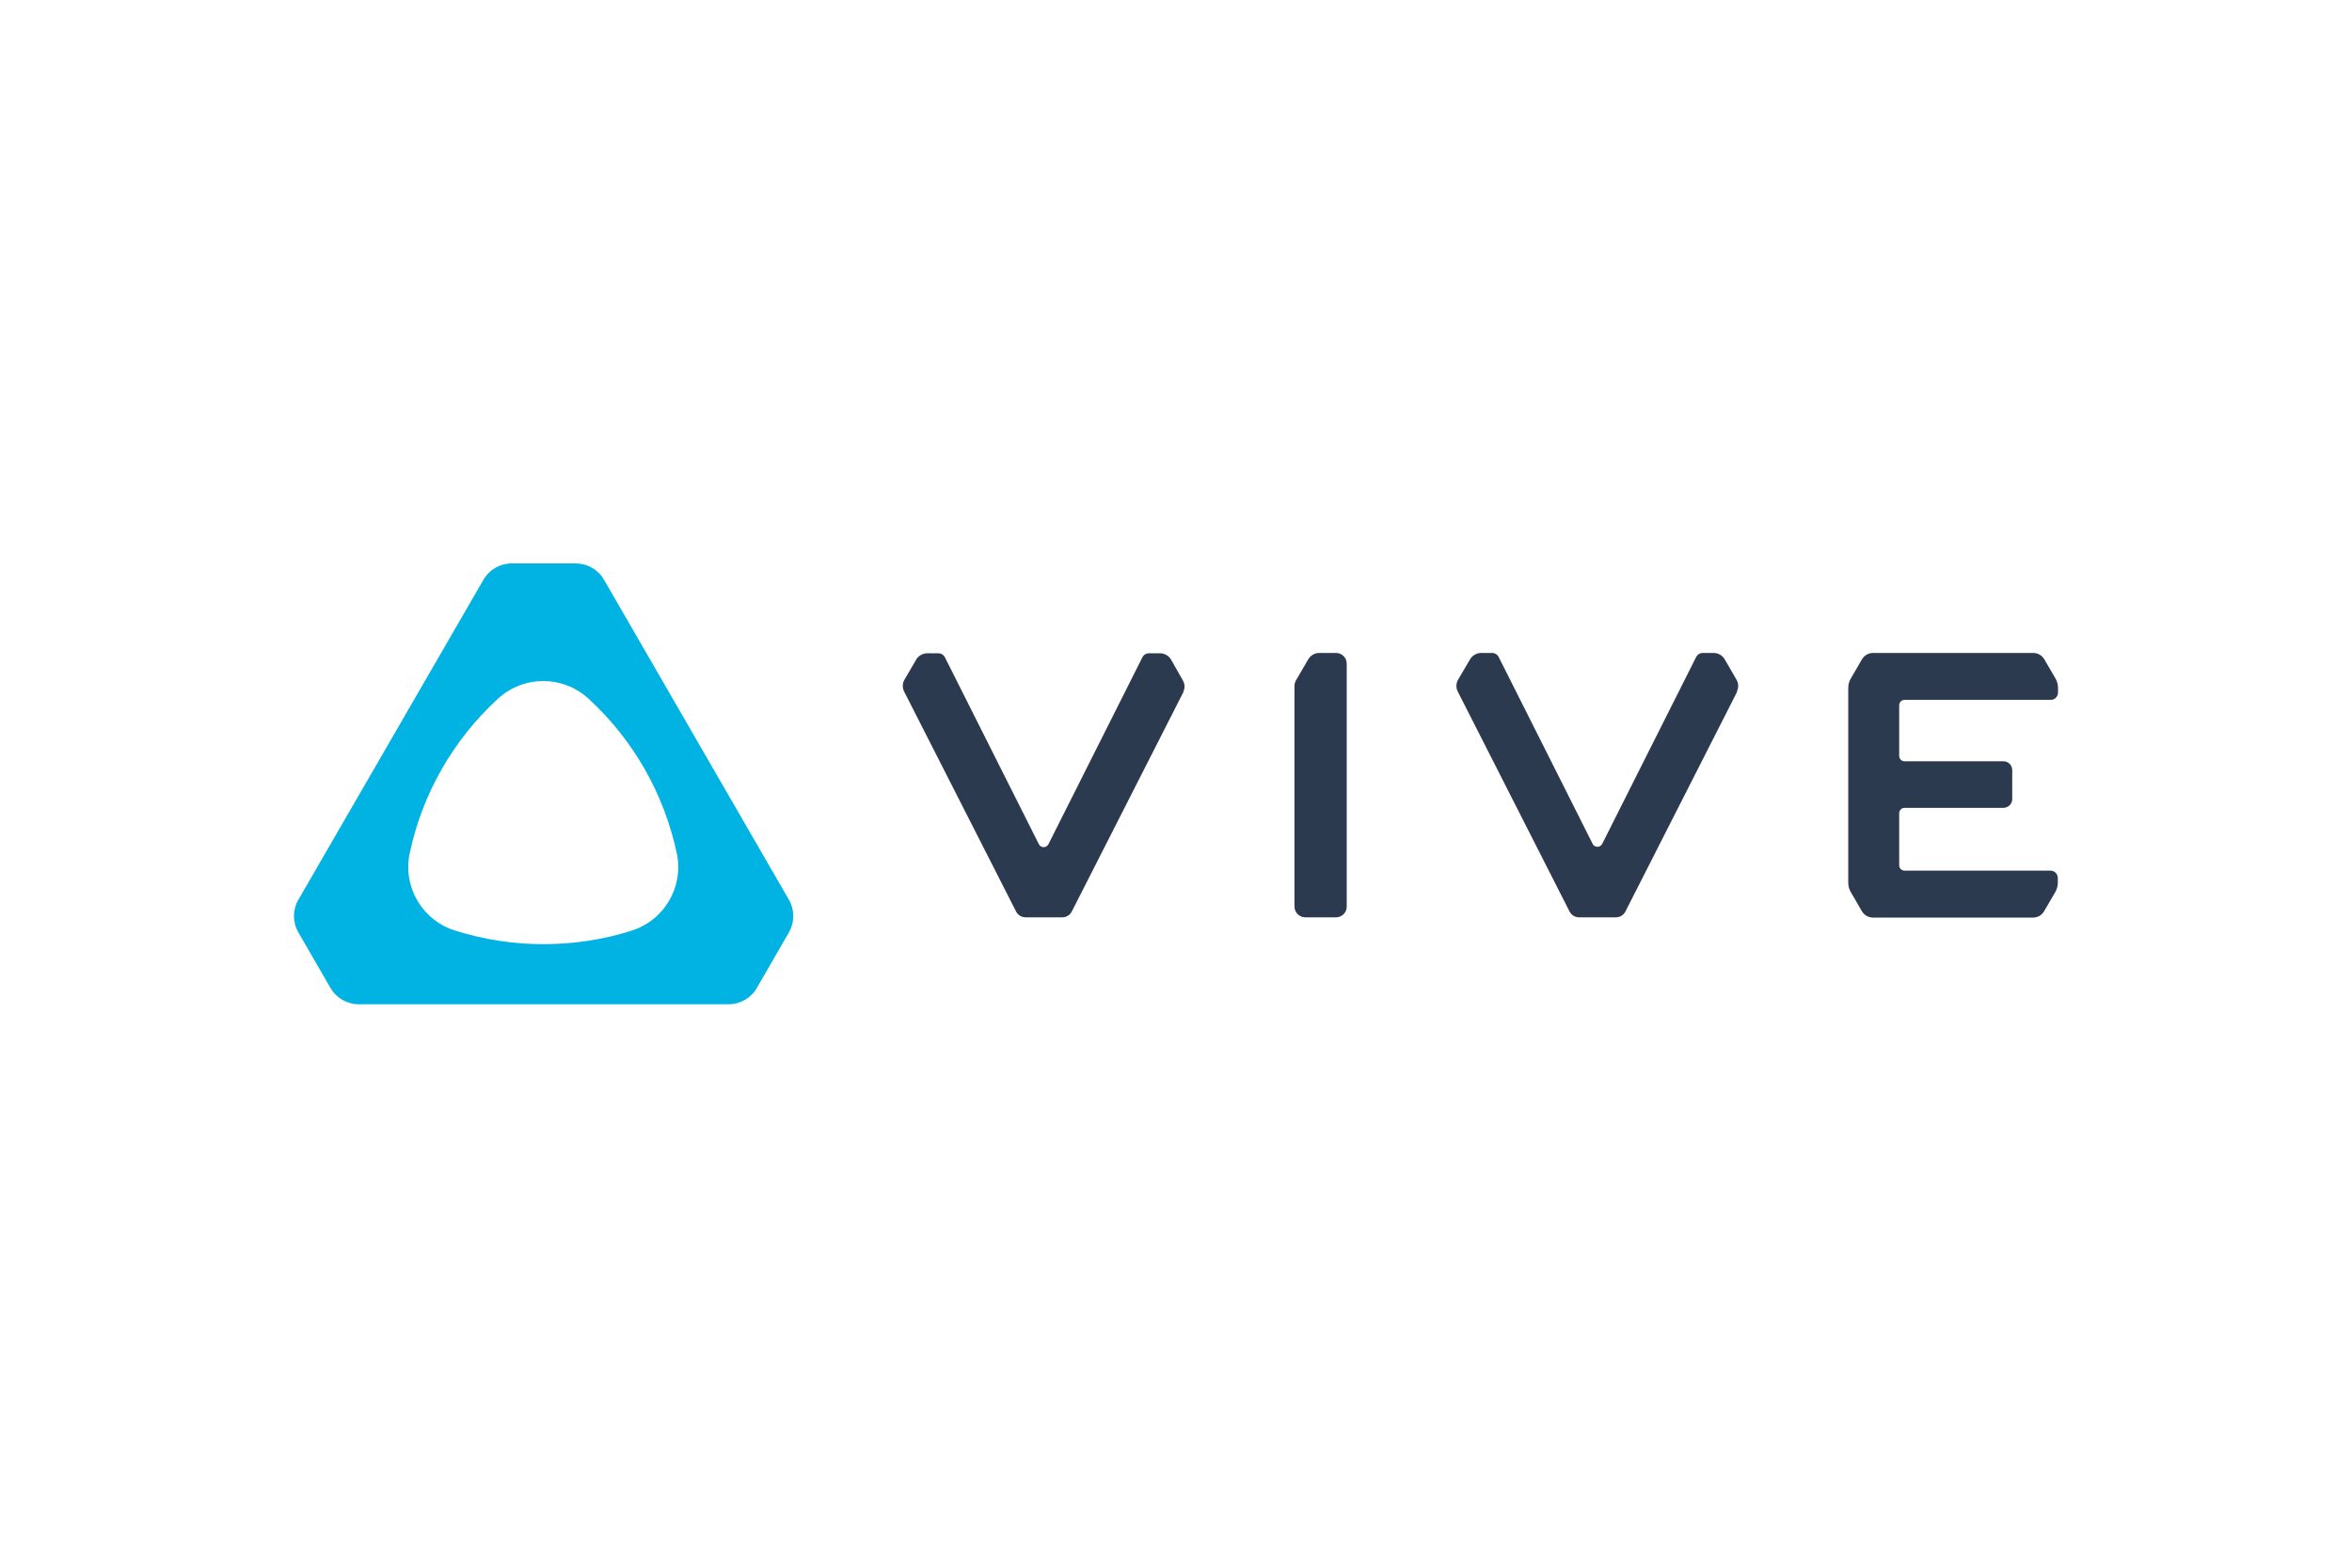 <svg width="96" height="64" viewBox="0 0 96 64" fill="none" xmlns="http://www.w3.org/2000/svg">
<g clip-path="url(#clip0_104_5533)">
<path d="M24.65 23.662C24.412 23.252 23.974 23.002 23.499 23.002H20.882C20.408 23.002 19.968 23.258 19.732 23.668L12.177 36.734C11.939 37.144 11.939 37.651 12.177 38.062L13.489 40.332C13.724 40.742 14.165 40.998 14.639 40.998H29.74C30.214 40.998 30.652 40.745 30.89 40.335L32.202 38.062C32.437 37.651 32.437 37.144 32.202 36.734L24.65 23.662ZM25.789 37.992C23.444 38.73 20.927 38.73 18.581 37.992C17.251 37.582 16.444 36.232 16.716 34.865C17.226 32.428 18.487 30.213 20.32 28.528C21.367 27.563 22.978 27.563 24.026 28.528C25.859 30.213 27.117 32.428 27.63 34.865C27.905 36.232 27.101 37.585 25.767 37.995H25.789V37.992Z" fill="#00B3E3"/>
<path d="M70.904 28.239L66.343 37.213C66.268 37.358 66.121 37.449 65.958 37.449H64.45C64.286 37.449 64.139 37.358 64.064 37.213L59.504 28.239C59.426 28.092 59.426 27.912 59.504 27.765L59.992 26.934C60.083 26.765 60.261 26.659 60.452 26.656H60.895C61.012 26.656 61.12 26.72 61.173 26.826L65.007 34.452C65.062 34.56 65.195 34.602 65.303 34.544C65.342 34.524 65.376 34.491 65.395 34.452L69.229 26.826C69.279 26.72 69.39 26.654 69.506 26.656H69.947C70.138 26.656 70.316 26.765 70.407 26.934L70.887 27.765C70.967 27.912 70.967 28.09 70.887 28.237" fill="#2C3A50"/>
<path d="M48.309 28.239L43.746 37.213C43.671 37.358 43.524 37.449 43.361 37.449H41.858C41.694 37.449 41.547 37.358 41.473 37.213L36.907 28.239C36.829 28.092 36.829 27.912 36.907 27.765L37.392 26.934C37.486 26.77 37.661 26.67 37.849 26.67H38.293C38.409 26.667 38.52 26.734 38.57 26.839L42.404 34.466C42.459 34.574 42.593 34.616 42.701 34.557C42.739 34.538 42.773 34.505 42.792 34.466L46.626 26.839C46.676 26.734 46.787 26.667 46.904 26.67H47.344C47.533 26.67 47.708 26.77 47.802 26.934L48.281 27.779C48.365 27.923 48.37 28.101 48.295 28.25" fill="#2C3A50"/>
<path d="M54.841 26.784C54.758 26.701 54.647 26.656 54.53 26.656H53.848C53.654 26.656 53.48 26.765 53.388 26.934L52.903 27.765C52.858 27.84 52.836 27.926 52.836 28.012V37.011C52.836 37.252 53.033 37.449 53.274 37.449H54.533C54.774 37.449 54.968 37.255 54.968 37.014V27.092C54.968 26.975 54.921 26.861 54.838 26.781" fill="#2C3A50"/>
<path d="M75.996 26.92C76.091 26.756 76.265 26.656 76.454 26.656H82.988C83.174 26.656 83.346 26.753 83.44 26.914L83.9 27.704C83.967 27.818 84 27.948 84 28.078V28.275C84 28.439 83.867 28.572 83.703 28.572H77.737C77.615 28.572 77.518 28.669 77.518 28.791V30.859C77.518 30.981 77.615 31.078 77.737 31.078H81.777C81.973 31.081 82.129 31.239 82.132 31.436V32.622C82.132 32.819 81.971 32.977 81.774 32.98H77.737C77.615 32.98 77.518 33.077 77.518 33.199V35.325C77.518 35.447 77.615 35.544 77.737 35.544H83.695C83.859 35.544 83.989 35.675 83.992 35.838V36.038C83.992 36.168 83.958 36.298 83.892 36.412L83.432 37.202C83.34 37.363 83.168 37.46 82.983 37.46H76.451C76.262 37.46 76.088 37.36 75.993 37.197L75.539 36.412C75.472 36.298 75.439 36.168 75.439 36.038V28.081C75.439 27.951 75.472 27.821 75.539 27.707L75.996 26.92Z" fill="#2C3A50"/>
</g>
<defs>
<clipPath id="clip0_104_5533">
<rect width="72" height="17.995" fill="white" transform="translate(12 23.002)"/>
</clipPath>
</defs>
</svg>
